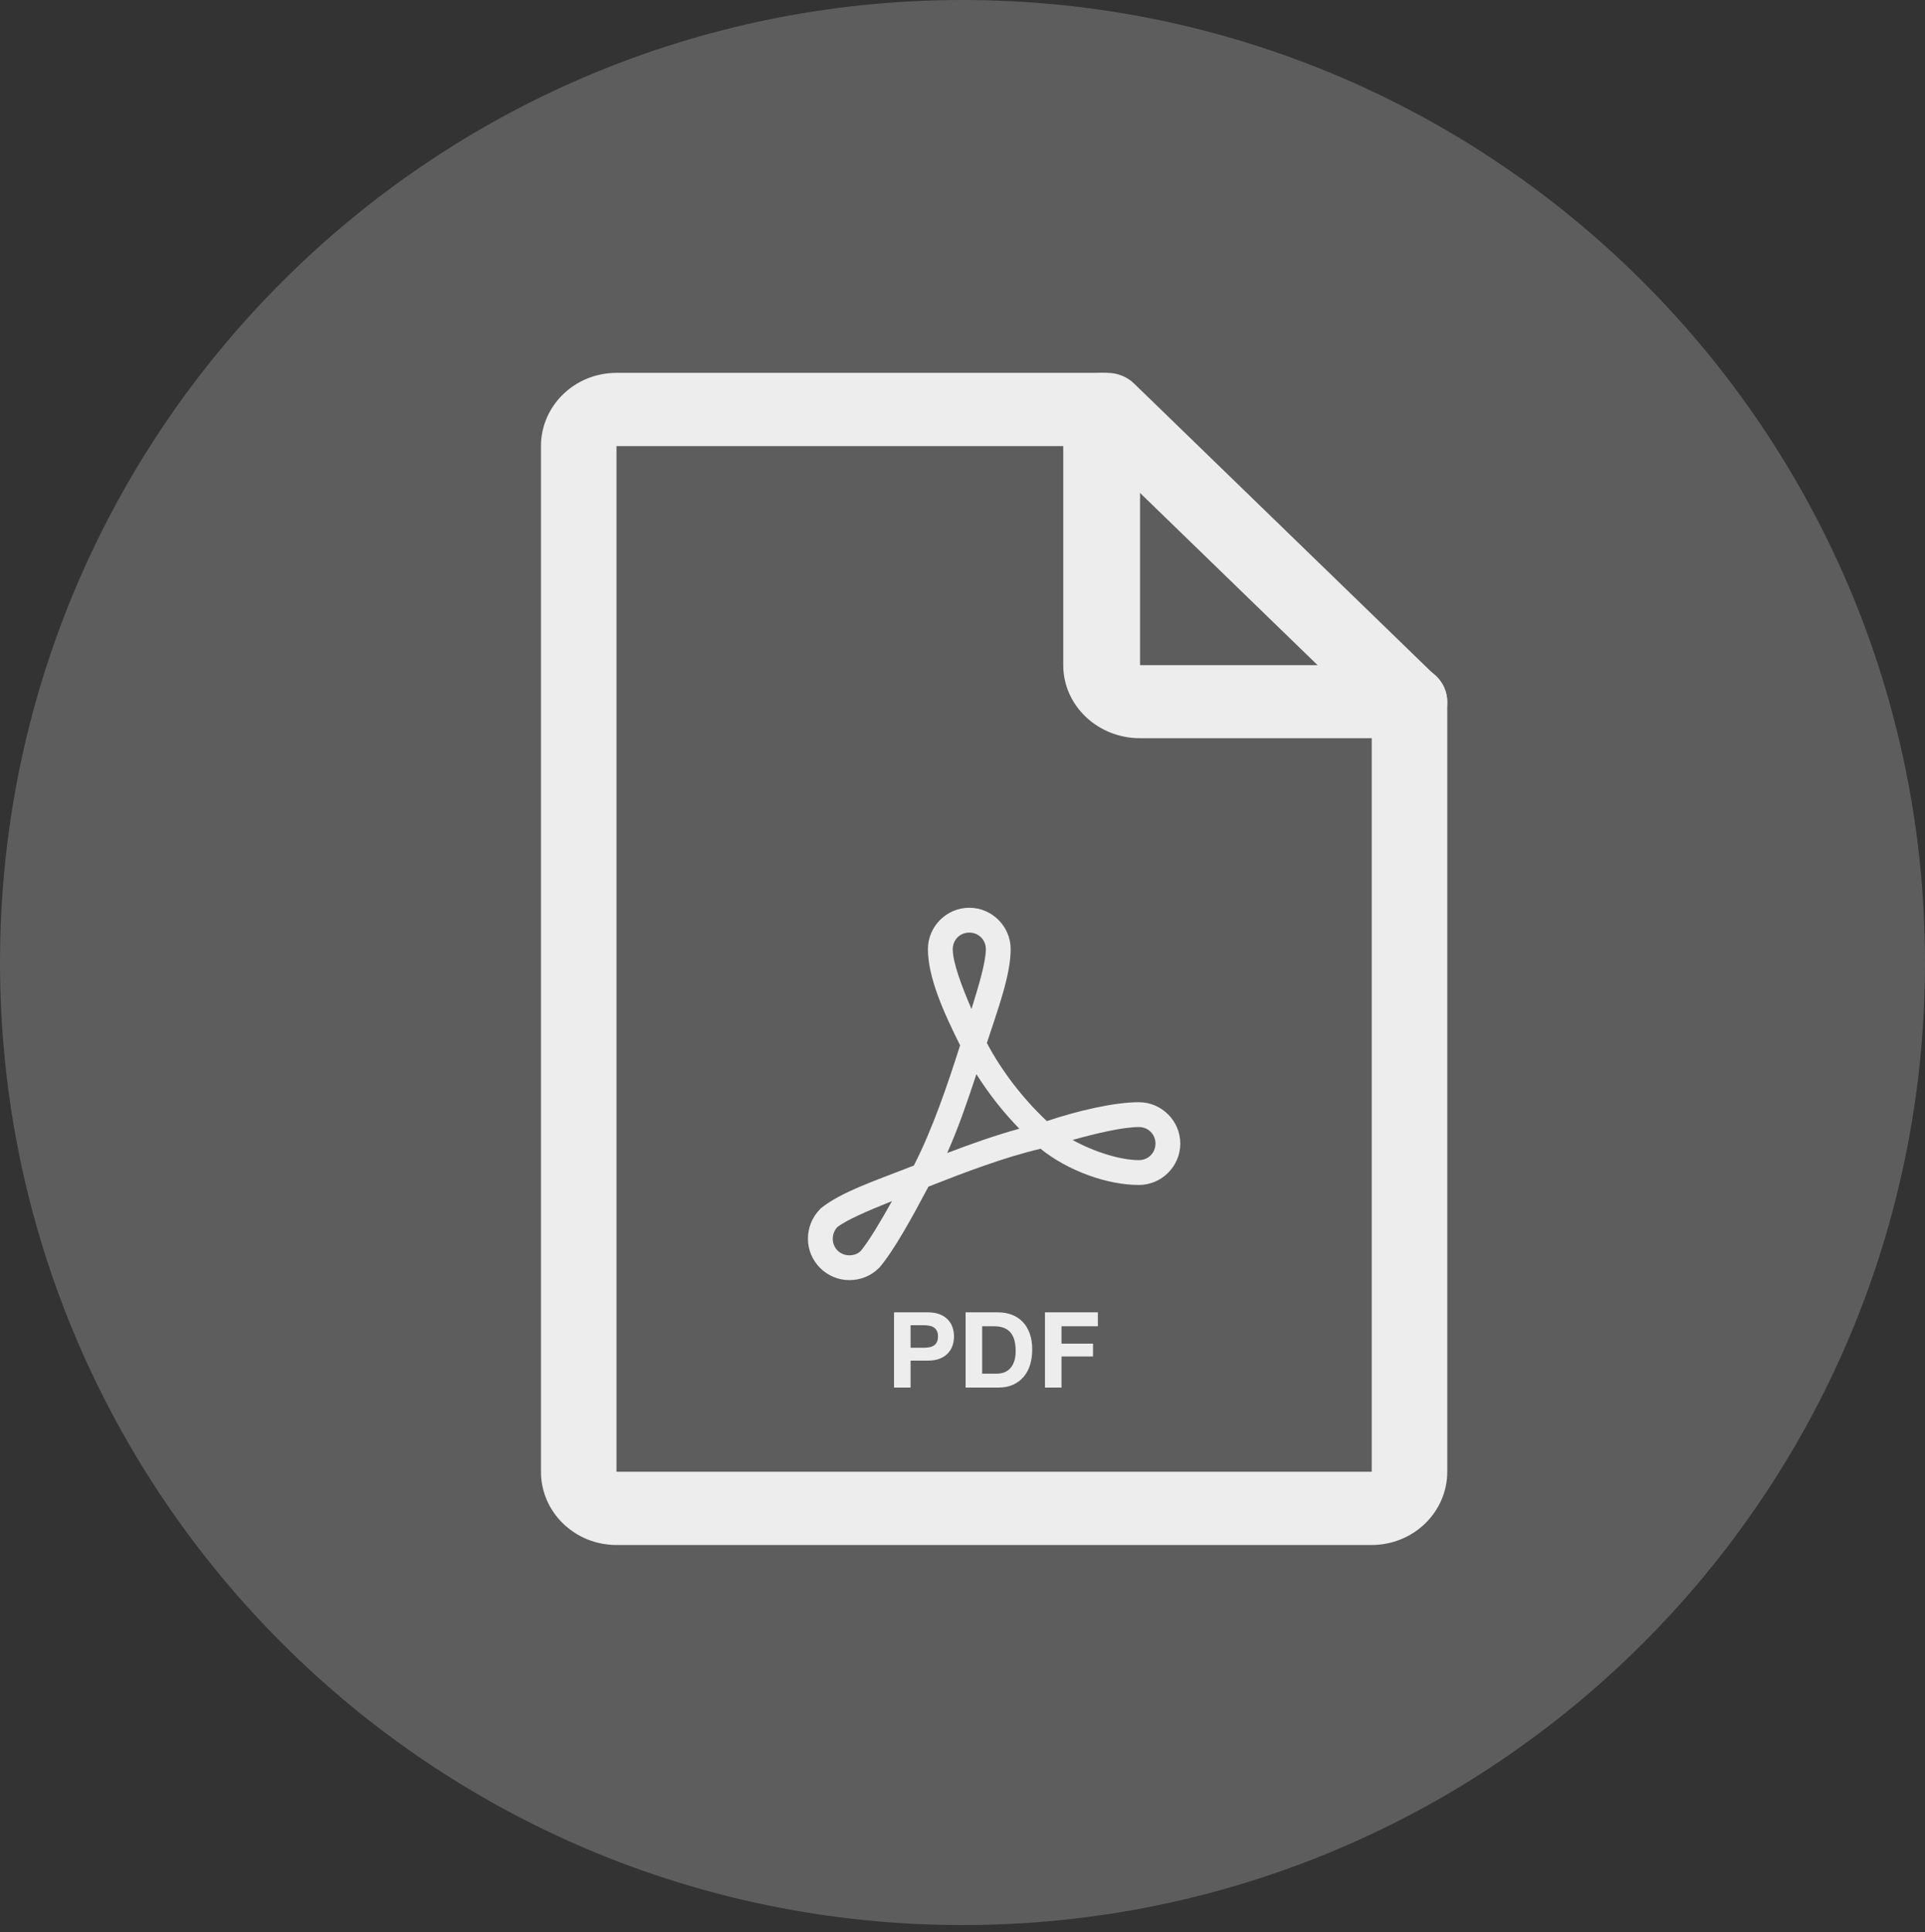 <?xml version="1.0" encoding="UTF-8"?>
<svg width="274px" height="275px" viewBox="0 0 274 275" version="1.1" xmlns="http://www.w3.org/2000/svg" xmlns:xlink="http://www.w3.org/1999/xlink">
    <rect x="0" y="0" width="274" height="275" fill="#333333" stroke="none"/>
    <!-- Generator: Sketch 58 (84663) - https://sketch.com -->
    <title>icon/file/large/pdf</title>
    <desc>Created with Sketch.</desc>
    <g id="icon/file/large/pdf" stroke="none" stroke-width="1" fill="none" fill-rule="evenodd">
        <g id="Group">
            <path d="M137,274 C212.663,274 274,212.663 274,137 C274,61.337 212.663,0 137,0 C61.337,0 0,61.337 0,137 C0,212.663 61.337,274 137,274 Z" id="Oval" fill="#5D5D5D"></path>
            <g id="Group-4-Copy-2" transform="translate(77, 52.5)" fill="#EDEDED">
                <path d="M118.25,167.404 L10.75,167.404 C4.811,167.404 0,162.738 0,156.977 L0,10.998 C0,5.237 4.811,0.571 10.75,0.571 L80.625,0.571 C82.049,0.571 83.42,1.118 84.428,2.096 L127.428,43.804 C128.436,44.782 129,46.111 129,47.493 L129,156.977 C129,159.74 127.865,162.393 125.849,164.348 C123.833,166.303 121.099,167.404 118.25,167.404 L118.25,167.404 Z M10.75,10.998 L10.75,156.977 L118.25,156.977 L118.25,49.65 L78.401,10.998 L10.75,10.998 Z" id="Fill-1"></path>
                <path d="M123.534,52.571 L85.271,52.571 C79.231,52.571 74.339,47.917 74.339,42.171 L74.339,5.771 C74.339,2.898 76.785,0.571 79.805,0.571 C82.825,0.571 85.271,2.898 85.271,5.771 L85.271,42.171 L123.534,42.171 C126.554,42.171 129,44.498 129,47.371 C129,50.244 126.554,52.571 123.534,52.571 Z" id="Fill-2"></path>
            </g>
            <g id="np_adobe-acrobat_590293_EDEDED" transform="translate(115, 128.5)" fill="#EDEDED" fill-rule="nonzero">
                <path d="M22.967,0.703 C19.735,0.703 17.078,3.36 17.078,6.592 C17.078,10.609 19.31,15.596 21.66,20.284 C19.822,26.035 17.738,32.197 15.072,37.398 C9.616,39.54 4.748,41.132 1.822,43.49 C1.776,43.536 1.732,43.586 1.693,43.637 C0.623,44.73 0,46.22 0,47.814 C0,51.046 2.657,53.703 5.889,53.703 C7.465,53.703 8.985,53.114 10.085,51.992 C10.124,51.962 10.161,51.932 10.195,51.9 C12.348,49.328 14.888,44.663 17.151,40.398 C22.366,38.346 27.832,36.26 33.107,35.006 C36.957,38.109 42.527,40.159 47.111,40.159 C50.343,40.159 53,37.502 53,34.27 C53,31.038 50.343,28.381 47.111,28.381 C43.435,28.381 38.094,29.693 34.008,31.068 C30.698,27.96 27.655,24.077 25.469,19.953 C27.031,15.141 28.855,10.326 28.855,6.592 C28.855,3.36 26.199,0.703 22.966,0.703 L22.967,0.703 Z M22.967,4.237 C24.29,4.237 25.323,5.27 25.323,6.592 C25.323,8.359 24.377,11.614 23.28,15.113 C21.815,11.709 20.612,8.444 20.612,6.592 C20.612,5.27 21.644,4.237 22.967,4.237 Z M23.979,24.388 C25.751,27.206 27.825,29.826 30.089,32.154 C26.597,33.109 23.185,34.333 19.82,35.614 C21.446,31.945 22.746,28.138 23.979,24.389 L23.979,24.388 Z M47.112,31.915 C48.434,31.915 49.467,32.947 49.467,34.27 C49.467,35.593 48.434,36.626 47.112,36.626 C44.457,36.626 40.687,35.427 37.671,33.755 C41.133,32.777 44.908,31.915 47.112,31.915 Z M11.962,42.459 C10.306,45.415 8.661,48.173 7.508,49.562 C7.115,49.937 6.593,50.17 5.889,50.17 C4.566,50.17 3.533,49.137 3.533,47.814 C3.533,47.193 3.798,46.574 4.159,46.176 C5.542,45.107 8.546,43.825 11.962,42.459 L11.962,42.459 Z" id="Shape"></path>
            </g>
            <path d="M129.611,191.83 L129.611,188.62 L131.441,188.62 C131.711,188.62 131.971,188.64 132.221,188.68 C132.471,188.72 132.691,188.797 132.881,188.912 C133.071,189.028 133.224,189.19 133.339,189.4 C133.454,189.61 133.511,189.885 133.511,190.225 C133.511,190.565 133.454,190.84 133.339,191.05 C133.224,191.26 133.071,191.422 132.881,191.537 C132.691,191.653 132.471,191.73 132.221,191.77 C131.971,191.81 131.711,191.83 131.441,191.83 L129.611,191.83 Z M127.256,186.79 L127.256,197.5 L129.611,197.5 L129.611,193.66 L132.086,193.66 C132.756,193.66 133.326,193.563 133.796,193.368 C134.266,193.172 134.649,192.915 134.944,192.595 C135.239,192.275 135.454,191.908 135.589,191.493 C135.724,191.077 135.791,190.655 135.791,190.225 C135.791,189.785 135.724,189.36 135.589,188.95 C135.454,188.54 135.239,188.175 134.944,187.855 C134.649,187.535 134.266,187.278 133.796,187.083 C133.326,186.887 132.756,186.79 132.086,186.79 L127.256,186.79 Z M139.797,195.52 L139.797,188.77 L141.477,188.77 C142.057,188.77 142.545,188.852 142.94,189.018 C143.335,189.183 143.652,189.42 143.892,189.73 C144.132,190.04 144.305,190.412 144.41,190.847 C144.515,191.283 144.567,191.77 144.567,192.31 C144.567,192.9 144.492,193.4 144.342,193.81 C144.192,194.22 143.992,194.552 143.742,194.808 C143.492,195.063 143.207,195.245 142.887,195.355 C142.567,195.465 142.237,195.52 141.897,195.52 L139.797,195.52 Z M137.442,186.79 L137.442,197.5 L142.062,197.5 C142.882,197.5 143.595,197.363 144.2,197.088 C144.805,196.812 145.31,196.435 145.715,195.955 C146.12,195.475 146.422,194.905 146.622,194.245 C146.822,193.585 146.922,192.865 146.922,192.085 C146.922,191.195 146.8,190.42 146.555,189.76 C146.31,189.1 145.97,188.55 145.535,188.11 C145.1,187.67 144.585,187.34 143.99,187.12 C143.395,186.9 142.752,186.79 142.062,186.79 L137.442,186.79 Z M148.738,186.79 L156.268,186.79 L156.268,188.77 L151.093,188.77 L151.093,191.245 L155.578,191.245 L155.578,193.075 L151.093,193.075 L151.093,197.5 L148.738,197.5 L148.738,186.79 Z" id="PDF" fill="#EDEDED" fill-rule="nonzero"></path>
        </g>
    </g>
</svg>